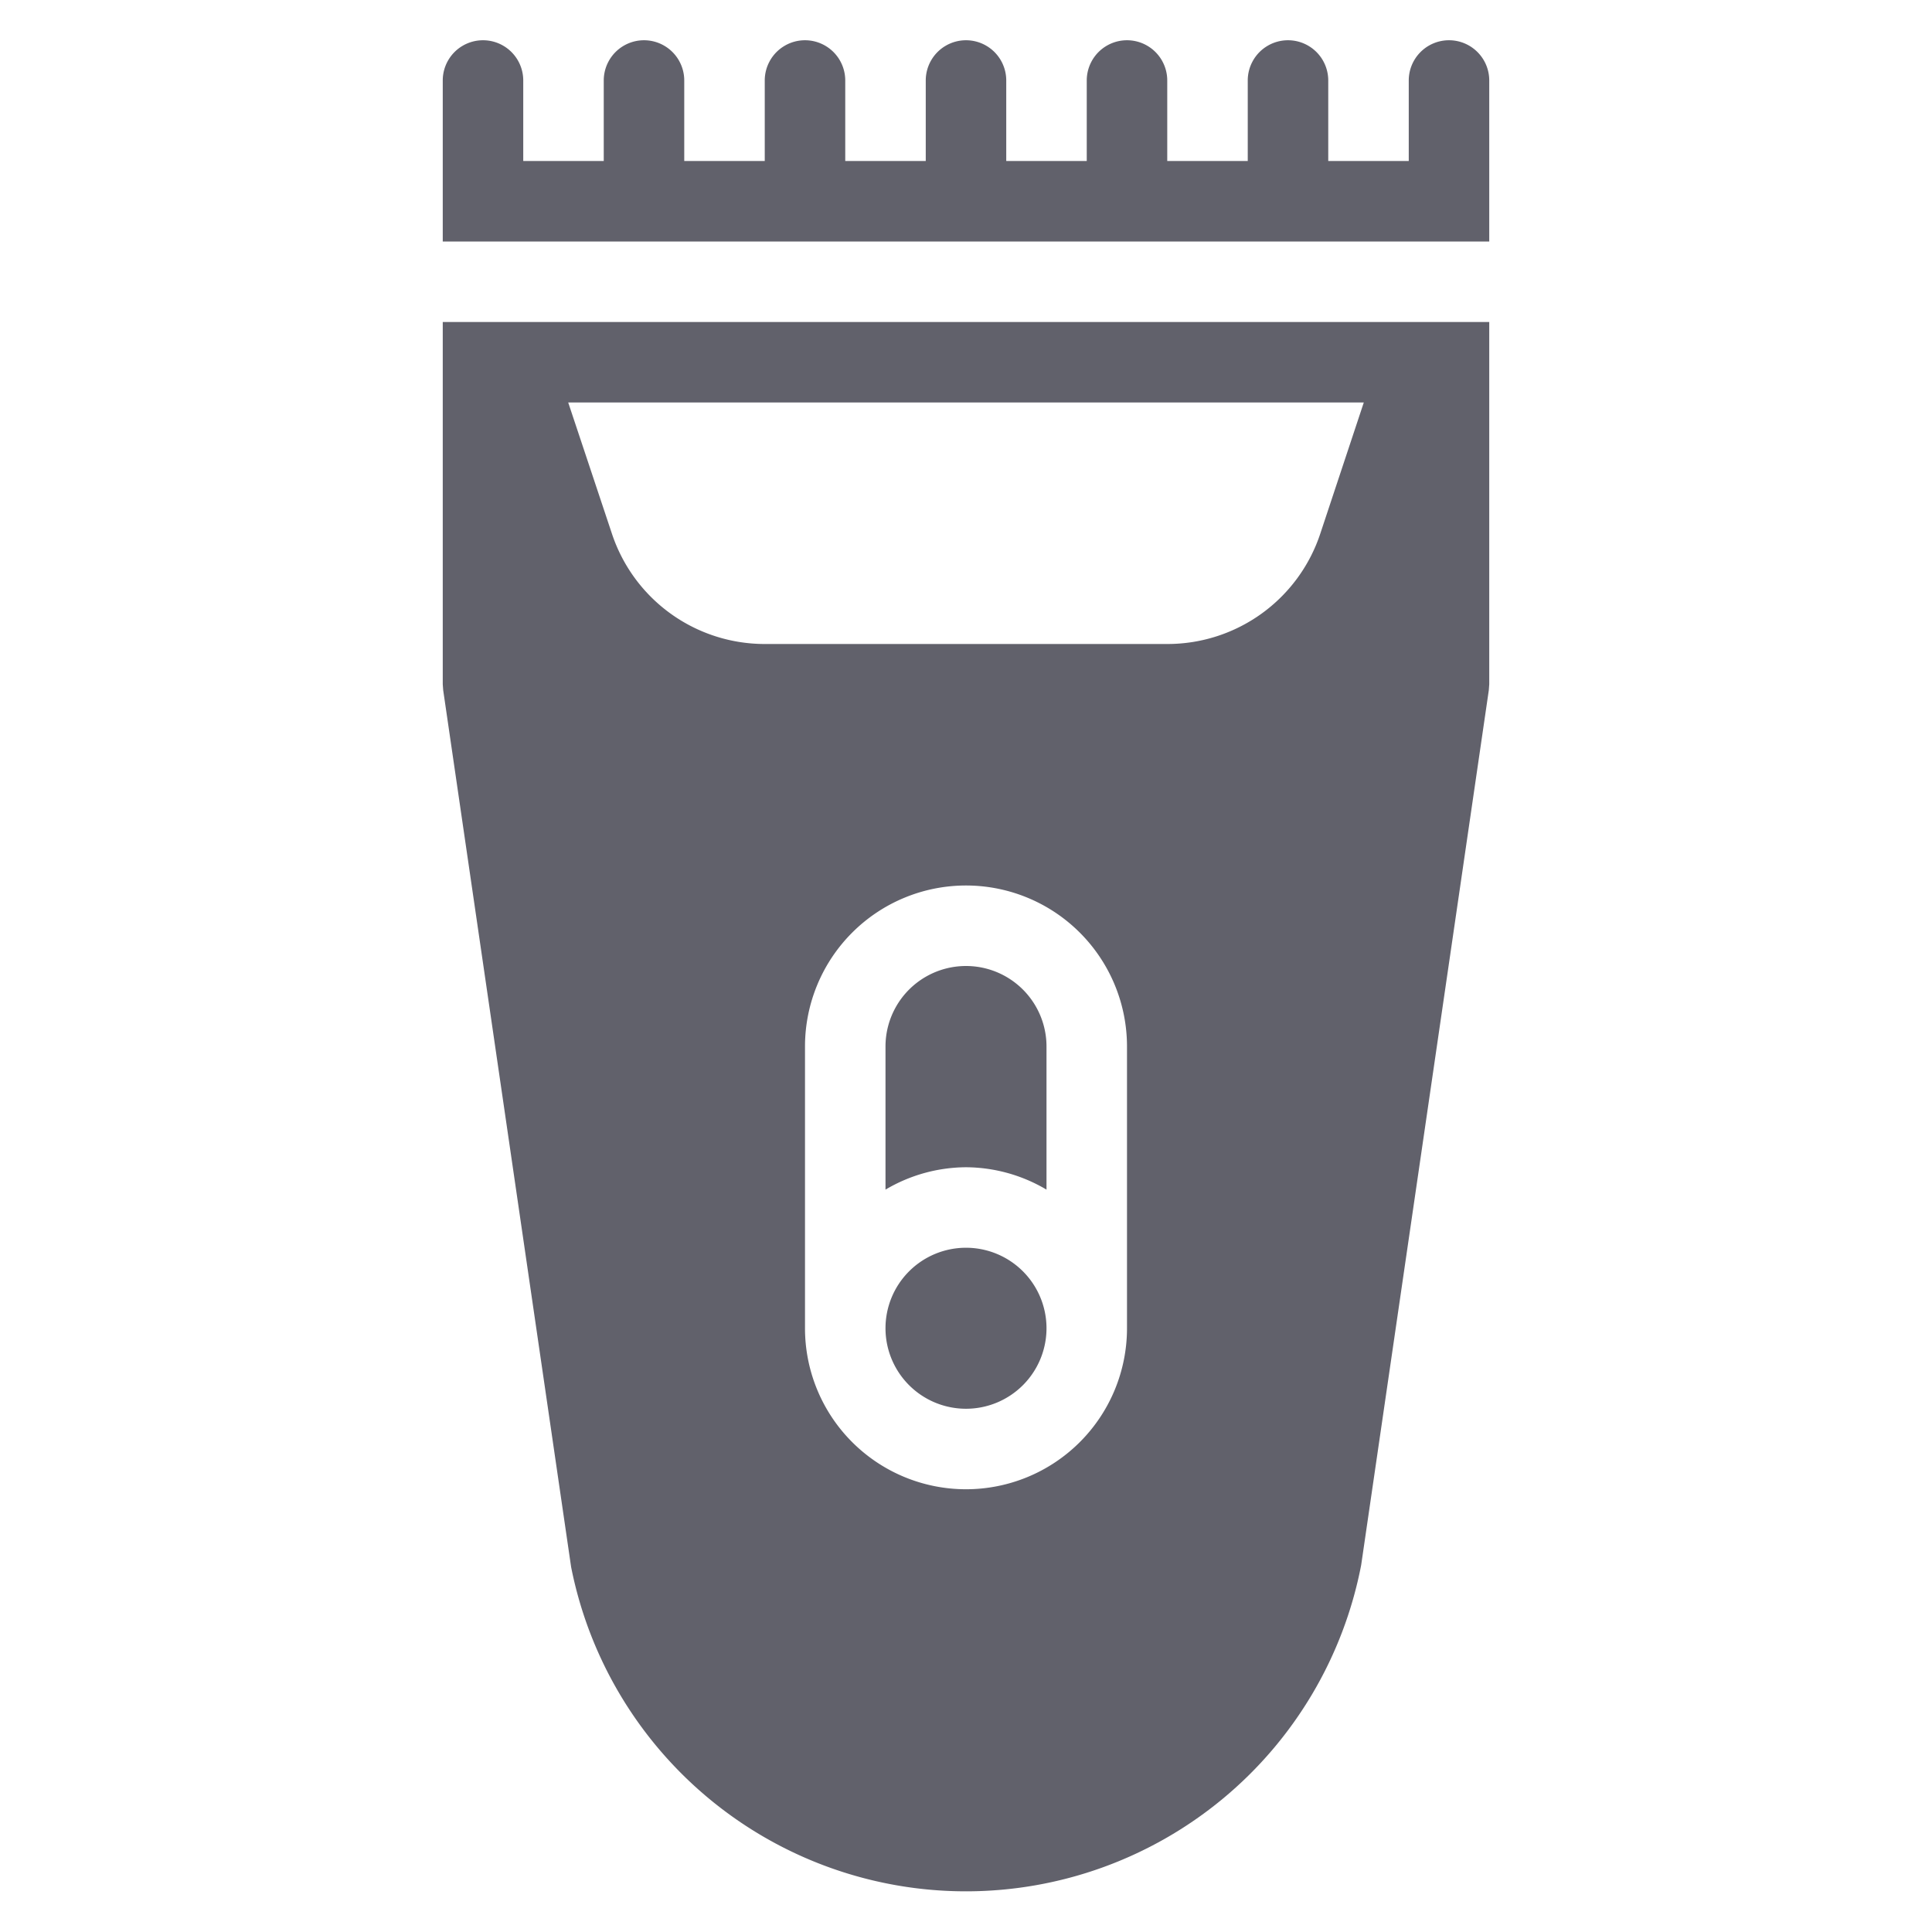 <svg xmlns="http://www.w3.org/2000/svg" height="48" width="48" viewBox="0 0 48 48"><title>hair clipper 3</title><g fill="#61616b" class="nc-icon-wrapper"><path d="M24,35a2,2,0,1,1,2-2A2,2,0,0,1,24,35Z" fill="#61616b" data-color="color-2"></path><path d="M36,1a1,1,0,0,0-1,1V4H33V2a1,1,0,0,0-2,0V4H29V2a1,1,0,0,0-2,0V4H25V2a1,1,0,0,0-2,0V4H21V2a1,1,0,0,0-2,0V4H17V2a1,1,0,0,0-2,0V4H13V2a1,1,0,0,0-2,0V6H37V2A1,1,0,0,0,36,1Z" fill="#61616b" data-color="color-2"></path><path d="M11,8v9l.011.148,3.178,21.782a10,10,0,0,0,19.629-.047l3.171-21.735L37,17V8ZM28,33a4,4,0,0,1-8,0V26a4,4,0,0,1,8,0Zm4.8-19.735A4,4,0,0,1,29,16H19a4,4,0,0,1-3.795-2.735L14.117,10H33.883Z" fill="#61616b"></path><path d="M24,29a3.959,3.959,0,0,1,2,.556V26a2,2,0,0,0-4,0v3.556A3.959,3.959,0,0,1,24,29Z" fill="#61616b"></path></g></svg>